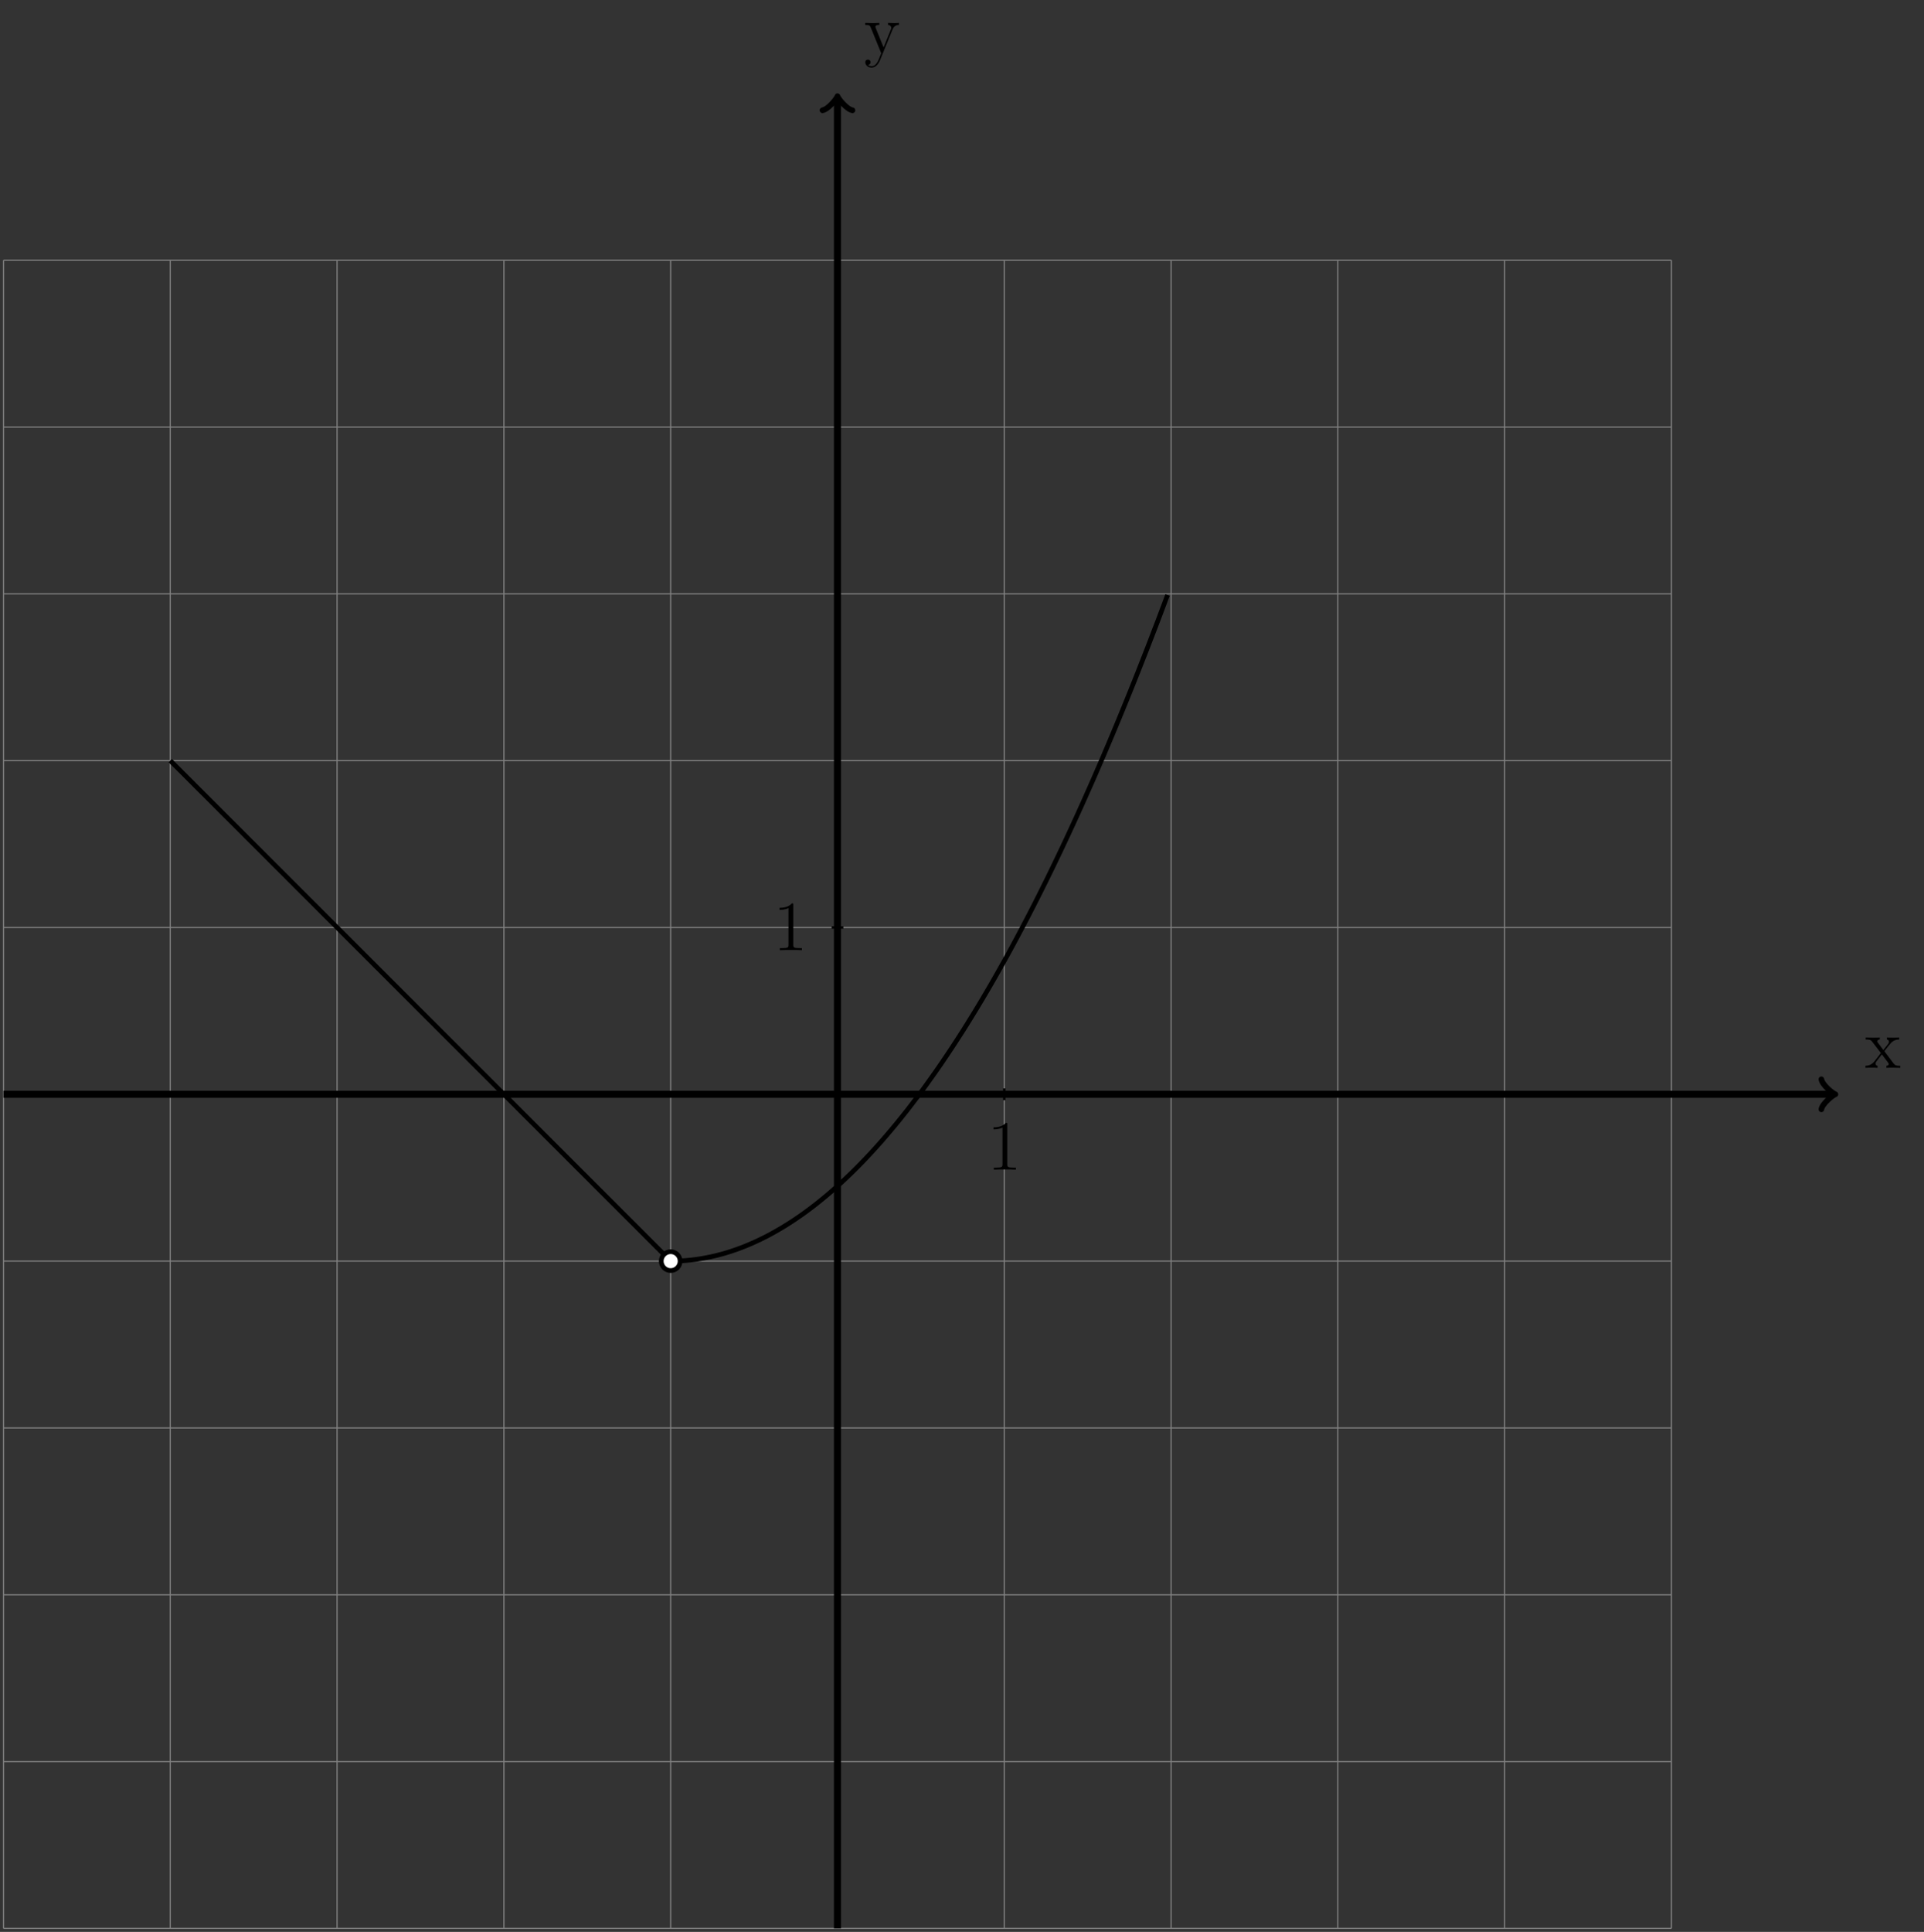 <?xml version="1.0" encoding="UTF-8"?>
<svg xmlns="http://www.w3.org/2000/svg" xmlns:xlink="http://www.w3.org/1999/xlink" width="326.988pt" height="328.281pt" viewBox="0 0 326.988 328.281" version="1.1">
<rect x="0" y="0" width="326.988" height="328.281" fill="#333333" stroke="none"/>
<defs>
<g>
<symbol overflow="visible" id="glyph0-0">
<path style="stroke:none;" d=""/>
</symbol>
<symbol overflow="visible" id="glyph0-1">
<path style="stroke:none;" d="M 3.344 -2.828 C 3.688 -3.281 4.203 -3.922 4.422 -4.172 C 4.906 -4.719 5.469 -4.812 5.859 -4.812 L 5.859 -5.156 C 5.344 -5.125 5.312 -5.125 4.859 -5.125 C 4.406 -5.125 4.375 -5.125 3.781 -5.156 L 3.781 -4.812 C 3.938 -4.781 4.125 -4.703 4.125 -4.438 C 4.125 -4.234 4.016 -4.094 3.938 -4 L 3.172 -3.031 L 2.25 -4.266 C 2.219 -4.312 2.141 -4.422 2.141 -4.5 C 2.141 -4.578 2.203 -4.797 2.562 -4.812 L 2.562 -5.156 C 2.266 -5.125 1.656 -5.125 1.328 -5.125 C 0.938 -5.125 0.906 -5.125 0.172 -5.156 L 0.172 -4.812 C 0.781 -4.812 1.016 -4.781 1.266 -4.453 L 2.672 -2.625 C 2.688 -2.609 2.734 -2.531 2.734 -2.5 C 2.734 -2.469 1.812 -1.297 1.688 -1.141 C 1.156 -0.484 0.641 -0.359 0.125 -0.344 L 0.125 0 C 0.578 -0.031 0.594 -0.031 1.109 -0.031 C 1.562 -0.031 1.594 -0.031 2.188 0 L 2.188 -0.344 C 1.906 -0.375 1.859 -0.562 1.859 -0.734 C 1.859 -0.922 1.938 -1.016 2.062 -1.172 C 2.234 -1.422 2.625 -1.906 2.922 -2.281 L 3.891 -1 C 4.094 -0.734 4.094 -0.719 4.094 -0.641 C 4.094 -0.547 4 -0.359 3.688 -0.344 L 3.688 0 C 4 -0.031 4.578 -0.031 4.906 -0.031 C 5.312 -0.031 5.328 -0.031 6.047 0 L 6.047 -0.344 C 5.422 -0.344 5.203 -0.375 4.906 -0.75 Z M 3.344 -2.828 "/>
</symbol>
<symbol overflow="visible" id="glyph0-2">
<path style="stroke:none;" d="M 4.844 -4 C 5.156 -4.797 5.719 -4.812 5.953 -4.812 L 5.953 -5.156 C 5.609 -5.125 5.438 -5.125 5.062 -5.125 C 4.781 -5.125 4.75 -5.125 4.094 -5.156 L 4.094 -4.812 C 4.531 -4.781 4.641 -4.5 4.641 -4.297 C 4.641 -4.188 4.609 -4.125 4.562 -4 L 3.344 -0.984 L 2.016 -4.25 C 1.953 -4.406 1.953 -4.484 1.953 -4.5 C 1.953 -4.812 2.359 -4.812 2.609 -4.812 L 2.609 -5.156 C 2.297 -5.125 1.703 -5.125 1.375 -5.125 C 0.922 -5.125 0.891 -5.125 0.219 -5.156 L 0.219 -4.812 C 0.906 -4.812 1 -4.75 1.156 -4.375 L 2.938 0 C 2.422 1.266 2.422 1.297 2.359 1.391 C 2.156 1.75 1.844 2.203 1.297 2.203 C 0.938 2.203 0.703 1.984 0.703 1.984 C 0.703 1.984 1.125 1.938 1.125 1.516 C 1.125 1.234 0.891 1.078 0.688 1.078 C 0.484 1.078 0.234 1.188 0.234 1.547 C 0.234 2 0.672 2.438 1.297 2.438 C 1.969 2.438 2.469 1.859 2.766 1.094 Z M 4.844 -4 "/>
</symbol>
<symbol overflow="visible" id="glyph0-3">
<path style="stroke:none;" d="M 3.438 -7.656 C 3.438 -7.938 3.438 -7.953 3.203 -7.953 C 2.922 -7.625 2.312 -7.188 1.094 -7.188 L 1.094 -6.844 C 1.359 -6.844 1.953 -6.844 2.625 -7.141 L 2.625 -0.922 C 2.625 -0.484 2.578 -0.344 1.531 -0.344 L 1.156 -0.344 L 1.156 0 C 1.484 -0.031 2.641 -0.031 3.031 -0.031 C 3.438 -0.031 4.578 -0.031 4.906 0 L 4.906 -0.344 L 4.531 -0.344 C 3.484 -0.344 3.438 -0.484 3.438 -0.922 Z M 3.438 -7.656 "/>
</symbol>
</g>
<clipPath id="clip1">
  <path d="M 141 16 L 143 16 L 143 328.281 L 141 328.281 Z M 141 16 "/>
</clipPath>
</defs>
<g id="surface1">
<path style="fill:none;stroke-width:0.199;stroke-linecap:butt;stroke-linejoin:miter;stroke:rgb(50%,50%,50%);stroke-opacity:1;stroke-miterlimit:10;" d="M -141.732 -141.733 L 141.732 -141.733 M -141.732 -113.389 L 141.732 -113.389 M -141.732 -85.041 L 141.732 -85.041 M -141.732 -56.694 L 141.732 -56.694 M -141.732 -28.346 L 141.732 -28.346 M -141.732 0.002 L 141.732 0.002 M -141.732 28.346 L 141.732 28.346 M -141.732 56.693 L 141.732 56.693 M -141.732 85.041 L 141.732 85.041 M -141.732 113.388 L 141.732 113.388 M -141.732 141.724 L 141.732 141.724 M -141.732 -141.733 L -141.732 141.732 M -113.389 -141.733 L -113.389 141.732 M -85.041 -141.733 L -85.041 141.732 M -56.693 -141.733 L -56.693 141.732 M -28.346 -141.733 L -28.346 141.732 M -0.002 -141.733 L -0.002 141.732 M 28.346 -141.733 L 28.346 141.732 M 56.693 -141.733 L 56.693 141.732 M 85.041 -141.733 L 85.041 141.732 M 113.389 -141.733 L 113.389 141.732 M 141.725 -141.733 L 141.725 141.732 " transform="matrix(1,0,0,-1,142.33,185.951)"/>
<path style="fill:none;stroke-width:1.196;stroke-linecap:butt;stroke-linejoin:miter;stroke:rgb(0%,0%,0%);stroke-opacity:1;stroke-miterlimit:10;" d="M -141.732 0.002 L 169.123 0.002 " transform="matrix(1,0,0,-1,142.33,185.951)"/>
<path style="fill:none;stroke-width:0.956;stroke-linecap:round;stroke-linejoin:round;stroke:rgb(0%,0%,0%);stroke-opacity:1;stroke-miterlimit:10;" d="M -1.911 2.549 C -1.755 1.596 -0.001 0.158 0.479 0.002 C -0.001 -0.158 -1.755 -1.596 -1.911 -2.549 " transform="matrix(1,0,0,-1,311.454,185.951)"/>
<g style="fill:rgb(0%,0%,0%);fill-opacity:1;">
  <use xlink:href="#glyph0-1" x="316.908" y="181.452"/>
</g>
<g clip-path="url(#clip1)" clip-rule="nonzero">
<path style="fill:none;stroke-width:1.196;stroke-linecap:butt;stroke-linejoin:miter;stroke:rgb(0%,0%,0%);stroke-opacity:1;stroke-miterlimit:10;" d="M -0.002 -141.733 L -0.002 169.123 " transform="matrix(1,0,0,-1,142.33,185.951)"/>
</g>
<path style="fill:none;stroke-width:0.956;stroke-linecap:round;stroke-linejoin:round;stroke:rgb(0%,0%,0%);stroke-opacity:1;stroke-miterlimit:10;" d="M -1.912 2.549 C -1.752 1.596 -0.002 0.158 0.479 0.002 C -0.002 -0.158 -1.752 -1.596 -1.912 -2.549 " transform="matrix(0,-1,-1,0,142.33,16.827)"/>
<g style="fill:rgb(0%,0%,0%);fill-opacity:1;">
  <use xlink:href="#glyph0-2" x="146.829" y="9.048"/>
</g>
<path style="fill:none;stroke-width:0.399;stroke-linecap:butt;stroke-linejoin:miter;stroke:rgb(0%,0%,0%);stroke-opacity:1;stroke-miterlimit:10;" d="M 28.346 0.998 L 28.346 -0.998 " transform="matrix(1,0,0,-1,142.33,185.951)"/>
<g style="fill:rgb(0%,0%,0%);fill-opacity:1;">
  <use xlink:href="#glyph0-3" x="167.75" y="198.752"/>
</g>
<path style="fill:none;stroke-width:0.399;stroke-linecap:butt;stroke-linejoin:miter;stroke:rgb(0%,0%,0%);stroke-opacity:1;stroke-miterlimit:10;" d="M 0.998 28.346 L -0.998 28.346 " transform="matrix(1,0,0,-1,142.33,185.951)"/>
<g style="fill:rgb(0%,0%,0%);fill-opacity:1;">
  <use xlink:href="#glyph0-3" x="131.38" y="161.457"/>
</g>
<path style="fill:none;stroke-width:0.797;stroke-linecap:butt;stroke-linejoin:miter;stroke:rgb(0%,0%,0%);stroke-opacity:1;stroke-miterlimit:10;" d="M -113.389 56.693 L -112.529 55.834 L -111.67 54.978 L -109.951 53.26 L -109.096 52.4 L -108.236 51.541 L -107.377 50.685 L -105.658 48.967 L -104.803 48.107 L -103.943 47.248 L -103.084 46.392 L -101.365 44.674 L -100.51 43.814 L -99.65 42.955 L -98.791 42.099 L -97.072 40.381 L -96.217 39.521 L -95.357 38.662 L -94.498 37.806 L -92.779 36.088 L -91.924 35.228 L -91.064 34.369 L -90.205 33.514 L -88.486 31.795 L -87.631 30.935 L -86.771 30.076 L -85.912 29.221 L -85.053 28.361 L -84.197 27.502 L -82.478 25.783 L -81.619 24.928 L -80.76 24.068 L -79.904 23.209 L -78.185 21.49 L -77.326 20.635 L -76.467 19.775 L -75.611 18.916 L -73.892 17.197 L -73.033 16.342 L -72.174 15.482 L -71.318 14.623 L -69.6 12.904 L -68.74 12.049 L -67.881 11.189 L -67.025 10.33 L -65.307 8.611 L -64.447 7.756 L -63.588 6.896 L -62.732 6.037 L -61.014 4.318 L -60.154 3.463 L -59.295 2.603 L -58.439 1.744 L -56.721 0.025 L -55.861 -0.83 L -55.002 -1.69 L -54.146 -2.549 L -52.428 -4.268 L -51.568 -5.123 L -50.709 -5.983 L -49.853 -6.842 L -48.135 -8.561 L -47.275 -9.416 L -46.416 -10.276 L -45.56 -11.135 L -43.842 -12.854 L -42.982 -13.709 L -42.123 -14.569 L -41.267 -15.428 L -39.549 -17.147 L -38.689 -18.002 L -37.83 -18.861 L -36.975 -19.721 L -35.256 -21.44 L -34.396 -22.295 L -33.537 -23.154 L -32.682 -24.014 L -30.963 -25.733 L -30.103 -26.588 L -29.244 -27.447 L -28.389 -28.307 " transform="matrix(1,0,0,-1,142.33,185.951)"/>
<path style="fill:none;stroke-width:0.797;stroke-linecap:butt;stroke-linejoin:miter;stroke:rgb(0%,0%,0%);stroke-opacity:1;stroke-miterlimit:10;" d="M -28.346 -28.346 L -27.494 -28.334 L -26.642 -28.299 L -25.787 -28.244 L -24.935 -28.162 L -24.084 -28.057 L -23.228 -27.932 L -22.377 -27.779 L -21.521 -27.608 L -20.67 -27.412 L -19.818 -27.194 L -18.963 -26.951 L -18.111 -26.686 L -17.26 -26.397 L -16.404 -26.084 L -15.553 -25.748 L -14.701 -25.389 L -13.846 -25.01 L -12.994 -24.604 L -12.139 -24.178 L -11.287 -23.729 L -10.435 -23.252 L -9.58 -22.756 L -8.728 -22.236 L -7.877 -21.694 L -7.021 -21.127 L -6.17 -20.541 L -5.318 -19.928 L -4.463 -19.291 L -3.611 -18.635 L -2.76 -17.951 L -1.904 -17.248 L -1.053 -16.522 L -0.197 -15.768 L 0.654 -14.994 L 1.506 -14.197 L 2.361 -13.377 L 3.213 -12.537 L 4.065 -11.67 L 4.92 -10.779 L 5.772 -9.869 L 6.623 -8.932 L 7.479 -7.975 L 8.33 -6.99 L 9.182 -5.987 L 10.037 -4.959 L 10.889 -3.908 L 11.744 -2.834 L 12.596 -1.736 L 13.447 -0.615 L 14.303 0.525 L 15.154 1.693 L 16.006 2.885 L 16.861 4.096 L 17.713 5.33 L 18.565 6.592 L 19.42 7.873 L 20.272 9.178 L 21.127 10.506 L 21.979 11.857 L 22.83 13.232 L 23.686 14.631 L 24.537 16.049 L 25.389 17.494 L 26.244 18.959 L 27.096 20.451 L 27.947 21.963 L 28.803 23.498 L 29.654 25.056 L 30.506 26.639 L 31.361 28.248 L 32.213 29.873 L 33.068 31.525 L 33.92 33.201 L 34.772 34.9 L 35.627 36.619 L 36.479 38.365 L 37.33 40.131 L 38.186 41.92 L 39.037 43.732 L 39.889 45.572 L 40.744 47.431 L 41.596 49.314 L 42.447 51.217 L 43.303 53.146 L 44.154 55.099 L 45.01 57.072 L 45.861 59.072 L 46.713 61.092 L 47.568 63.139 L 48.42 65.205 L 49.272 67.295 L 50.127 69.408 L 50.979 71.545 L 51.83 73.705 L 52.686 75.888 L 53.537 78.096 L 54.393 80.322 L 55.244 82.576 L 56.096 84.849 " transform="matrix(1,0,0,-1,142.33,185.951)"/>
<path style="fill-rule:nonzero;fill:rgb(100%,100%,100%);fill-opacity:1;stroke-width:0.797;stroke-linecap:butt;stroke-linejoin:miter;stroke:rgb(0%,0%,0%);stroke-opacity:1;stroke-miterlimit:10;" d="M -26.744 -28.346 C -26.744 -27.463 -27.463 -26.744 -28.346 -26.744 C -29.232 -26.744 -29.951 -27.463 -29.951 -28.346 C -29.951 -29.233 -29.232 -29.951 -28.346 -29.951 C -27.463 -29.951 -26.744 -29.233 -26.744 -28.346 Z M -26.744 -28.346 " transform="matrix(1,0,0,-1,142.33,185.951)"/>
</g>
</svg>
